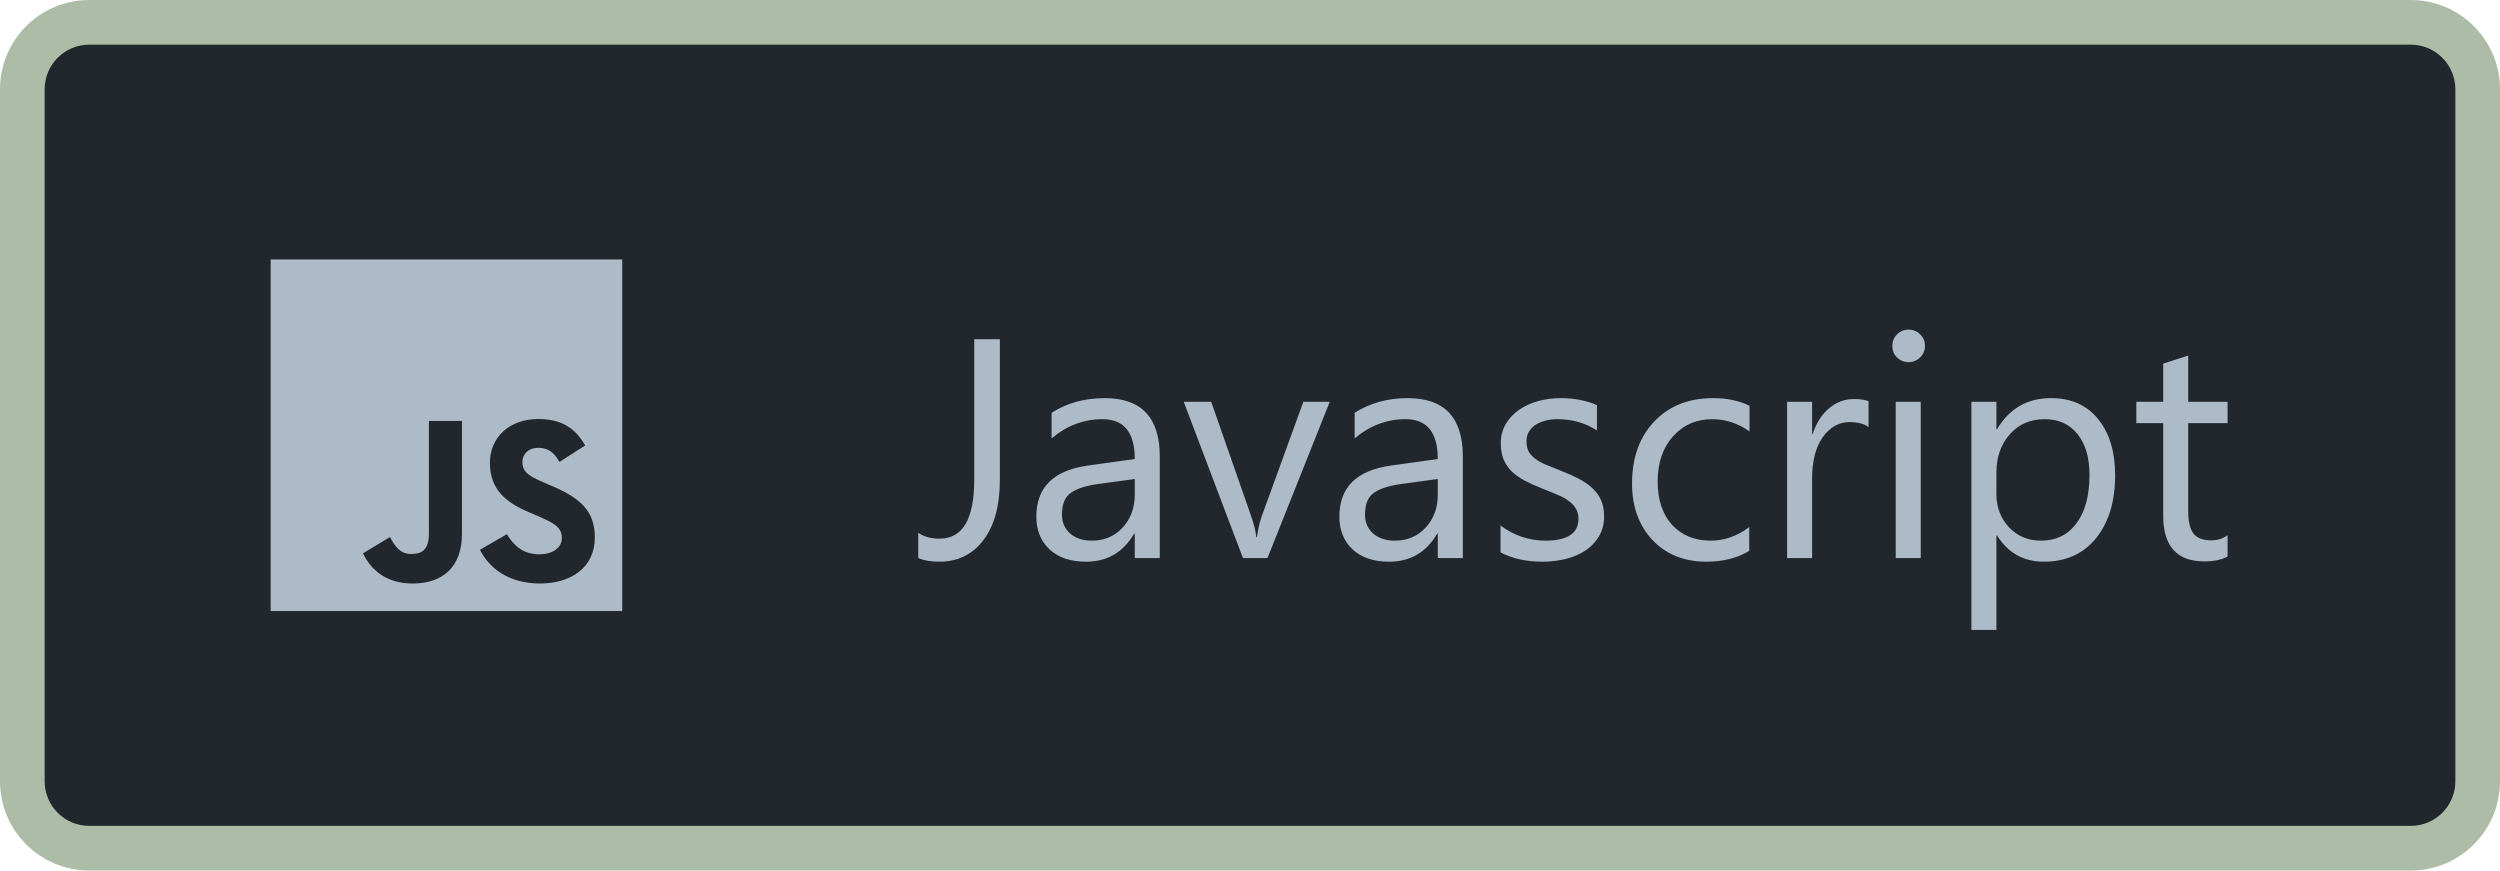 <svg width="112" height="39" viewBox="0 0 112 39" fill="none" xmlns="http://www.w3.org/2000/svg">
<path d="M1 4C1 2.343 2.343 1 4 1H108C109.657 1 111 2.343 111 4V35C111 36.657 109.657 38 108 38H4C2.343 38 1 36.657 1 35V4Z" fill="#22272E"/>
<path d="M12.125 11.625V27.375H27.875V11.625H12.125ZM20.696 23.908C20.696 25.441 19.796 26.141 18.485 26.141C17.301 26.141 16.615 25.529 16.263 24.788L17.469 24.06C17.702 24.471 17.913 24.819 18.422 24.819C18.907 24.819 19.216 24.629 19.216 23.887V18.857H20.696V23.908ZM24.197 26.141C22.823 26.141 21.933 25.487 21.501 24.629L22.707 23.933C23.023 24.45 23.438 24.833 24.166 24.833C24.777 24.833 25.172 24.527 25.172 24.102C25.172 23.596 24.771 23.416 24.092 23.117L23.723 22.959C22.654 22.506 21.948 21.933 21.948 20.727C21.948 19.616 22.795 18.772 24.114 18.772C25.056 18.772 25.731 19.099 26.216 19.957L25.063 20.695C24.81 20.242 24.535 20.062 24.11 20.062C23.678 20.062 23.404 20.337 23.404 20.695C23.404 21.139 23.678 21.317 24.314 21.595L24.683 21.753C25.942 22.291 26.649 22.843 26.649 24.08C26.649 25.41 25.601 26.14 24.198 26.14L24.197 26.141Z" fill="#ADBAC7"/>
<path d="M44.794 21.486C44.794 22.648 44.548 23.553 44.056 24.2C43.563 24.843 42.905 25.164 42.08 25.164C41.697 25.164 41.383 25.109 41.137 25V23.865C41.383 24.043 41.702 24.132 42.094 24.132C43.128 24.132 43.645 23.255 43.645 21.5V15.197H44.794V21.486ZM51.958 25H50.837V23.906H50.81C50.322 24.745 49.604 25.164 48.656 25.164C47.959 25.164 47.412 24.98 47.016 24.61C46.624 24.241 46.428 23.751 46.428 23.141C46.428 21.833 47.198 21.072 48.738 20.857L50.837 20.564C50.837 19.374 50.356 18.779 49.395 18.779C48.551 18.779 47.79 19.066 47.111 19.641V18.492C47.8 18.055 48.592 17.836 49.49 17.836C51.135 17.836 51.958 18.706 51.958 20.447V25ZM50.837 21.459L49.148 21.691C48.629 21.764 48.237 21.894 47.973 22.081C47.708 22.263 47.576 22.589 47.576 23.059C47.576 23.4 47.697 23.681 47.938 23.899C48.185 24.114 48.51 24.221 48.916 24.221C49.472 24.221 49.93 24.027 50.29 23.64C50.655 23.248 50.837 22.753 50.837 22.156V21.459ZM59.573 18L56.784 25H55.684L53.031 18H54.262L56.039 23.086C56.171 23.46 56.253 23.785 56.285 24.064H56.312C56.358 23.713 56.431 23.396 56.531 23.113L58.391 18H59.573ZM65.534 25H64.413V23.906H64.386C63.898 24.745 63.18 25.164 62.232 25.164C61.535 25.164 60.988 24.98 60.592 24.61C60.2 24.241 60.004 23.751 60.004 23.141C60.004 21.833 60.774 21.072 62.315 20.857L64.413 20.564C64.413 19.374 63.932 18.779 62.971 18.779C62.128 18.779 61.367 19.066 60.688 19.641V18.492C61.376 18.055 62.169 17.836 63.066 17.836C64.712 17.836 65.534 18.706 65.534 20.447V25ZM64.413 21.459L62.725 21.691C62.205 21.764 61.813 21.894 61.549 22.081C61.285 22.263 61.152 22.589 61.152 23.059C61.152 23.4 61.273 23.681 61.515 23.899C61.761 24.114 62.087 24.221 62.492 24.221C63.048 24.221 63.506 24.027 63.866 23.64C64.231 23.248 64.413 22.753 64.413 22.156V21.459ZM67.223 24.747V23.544C67.833 23.995 68.505 24.221 69.239 24.221C70.224 24.221 70.716 23.893 70.716 23.236C70.716 23.049 70.672 22.892 70.586 22.765C70.504 22.633 70.39 22.516 70.244 22.416C70.103 22.316 69.934 22.227 69.738 22.149C69.547 22.067 69.34 21.983 69.116 21.896C68.806 21.773 68.533 21.65 68.296 21.527C68.064 21.4 67.868 21.259 67.708 21.104C67.553 20.944 67.435 20.764 67.353 20.564C67.275 20.363 67.236 20.128 67.236 19.859C67.236 19.531 67.311 19.242 67.462 18.991C67.612 18.736 67.813 18.524 68.064 18.355C68.314 18.182 68.599 18.052 68.918 17.966C69.242 17.879 69.574 17.836 69.916 17.836C70.522 17.836 71.064 17.941 71.543 18.15V19.285C71.028 18.948 70.436 18.779 69.766 18.779C69.556 18.779 69.367 18.804 69.198 18.855C69.03 18.9 68.884 18.966 68.761 19.053C68.642 19.139 68.549 19.244 68.481 19.367C68.417 19.486 68.385 19.618 68.385 19.764C68.385 19.946 68.417 20.099 68.481 20.222C68.549 20.345 68.647 20.454 68.774 20.55C68.902 20.645 69.057 20.732 69.239 20.81C69.421 20.887 69.629 20.971 69.861 21.062C70.171 21.181 70.449 21.304 70.695 21.432C70.941 21.555 71.151 21.696 71.324 21.855C71.497 22.01 71.63 22.19 71.721 22.395C71.816 22.601 71.864 22.844 71.864 23.127C71.864 23.473 71.787 23.774 71.632 24.029C71.481 24.285 71.279 24.496 71.023 24.665C70.768 24.834 70.474 24.959 70.142 25.041C69.809 25.123 69.46 25.164 69.096 25.164C68.376 25.164 67.751 25.025 67.223 24.747ZM78.365 24.679C77.828 25.002 77.189 25.164 76.451 25.164C75.453 25.164 74.647 24.84 74.031 24.193C73.421 23.542 73.115 22.699 73.115 21.664C73.115 20.511 73.446 19.586 74.106 18.889C74.767 18.187 75.649 17.836 76.752 17.836C77.367 17.836 77.909 17.95 78.379 18.178V19.326C77.859 18.962 77.303 18.779 76.711 18.779C75.995 18.779 75.408 19.037 74.947 19.552C74.492 20.062 74.264 20.734 74.264 21.568C74.264 22.389 74.478 23.036 74.906 23.51C75.339 23.984 75.918 24.221 76.643 24.221C77.253 24.221 77.828 24.018 78.365 23.612V24.679ZM83.711 19.135C83.515 18.984 83.232 18.909 82.863 18.909C82.385 18.909 81.984 19.135 81.66 19.586C81.341 20.037 81.182 20.652 81.182 21.432V25H80.061V18H81.182V19.442H81.209C81.368 18.95 81.612 18.567 81.94 18.294C82.269 18.016 82.635 17.877 83.041 17.877C83.333 17.877 83.556 17.909 83.711 17.973V19.135ZM85.502 16.223C85.301 16.223 85.13 16.154 84.989 16.018C84.848 15.881 84.777 15.708 84.777 15.498C84.777 15.288 84.848 15.115 84.989 14.979C85.13 14.837 85.301 14.767 85.502 14.767C85.707 14.767 85.88 14.837 86.022 14.979C86.167 15.115 86.24 15.288 86.24 15.498C86.24 15.699 86.167 15.87 86.022 16.011C85.88 16.152 85.707 16.223 85.502 16.223ZM86.049 25H84.928V18H86.049V25ZM89.467 23.988H89.439V28.22H88.318V18H89.439V19.23H89.467C90.018 18.301 90.825 17.836 91.887 17.836C92.789 17.836 93.493 18.15 93.999 18.779C94.505 19.404 94.758 20.242 94.758 21.295C94.758 22.466 94.473 23.405 93.903 24.111C93.334 24.813 92.554 25.164 91.565 25.164C90.659 25.164 89.959 24.772 89.467 23.988ZM89.439 21.165V22.143C89.439 22.721 89.626 23.213 90 23.619C90.378 24.02 90.857 24.221 91.436 24.221C92.115 24.221 92.645 23.961 93.028 23.441C93.416 22.922 93.609 22.2 93.609 21.274C93.609 20.495 93.429 19.884 93.069 19.442C92.709 19 92.222 18.779 91.606 18.779C90.955 18.779 90.431 19.007 90.034 19.463C89.638 19.914 89.439 20.481 89.439 21.165ZM99.796 24.932C99.532 25.078 99.183 25.15 98.75 25.15C97.524 25.15 96.911 24.467 96.911 23.1V18.957H95.708V18H96.911V16.291L98.032 15.929V18H99.796V18.957H98.032V22.901C98.032 23.371 98.112 23.706 98.272 23.906C98.431 24.107 98.695 24.207 99.064 24.207C99.347 24.207 99.591 24.13 99.796 23.975V24.932Z" fill="#ADBAC7"/>
<path d="M4 2H108V0H4V2ZM110 4V35H112V4H110ZM108 37H4V39H108V37ZM2 35V4H0V35H2ZM4 37C2.895 37 2 36.105 2 35H0C0 37.209 1.791 39 4 39V37ZM110 35C110 36.105 109.105 37 108 37V39C110.209 39 112 37.209 112 35H110ZM108 2C109.105 2 110 2.895 110 4H112C112 1.791 110.209 0 108 0V2ZM4 0C1.791 0 0 1.791 0 4H2C2 2.895 2.895 2 4 2V0Z" fill="#ADBCA7"/>
</svg>
